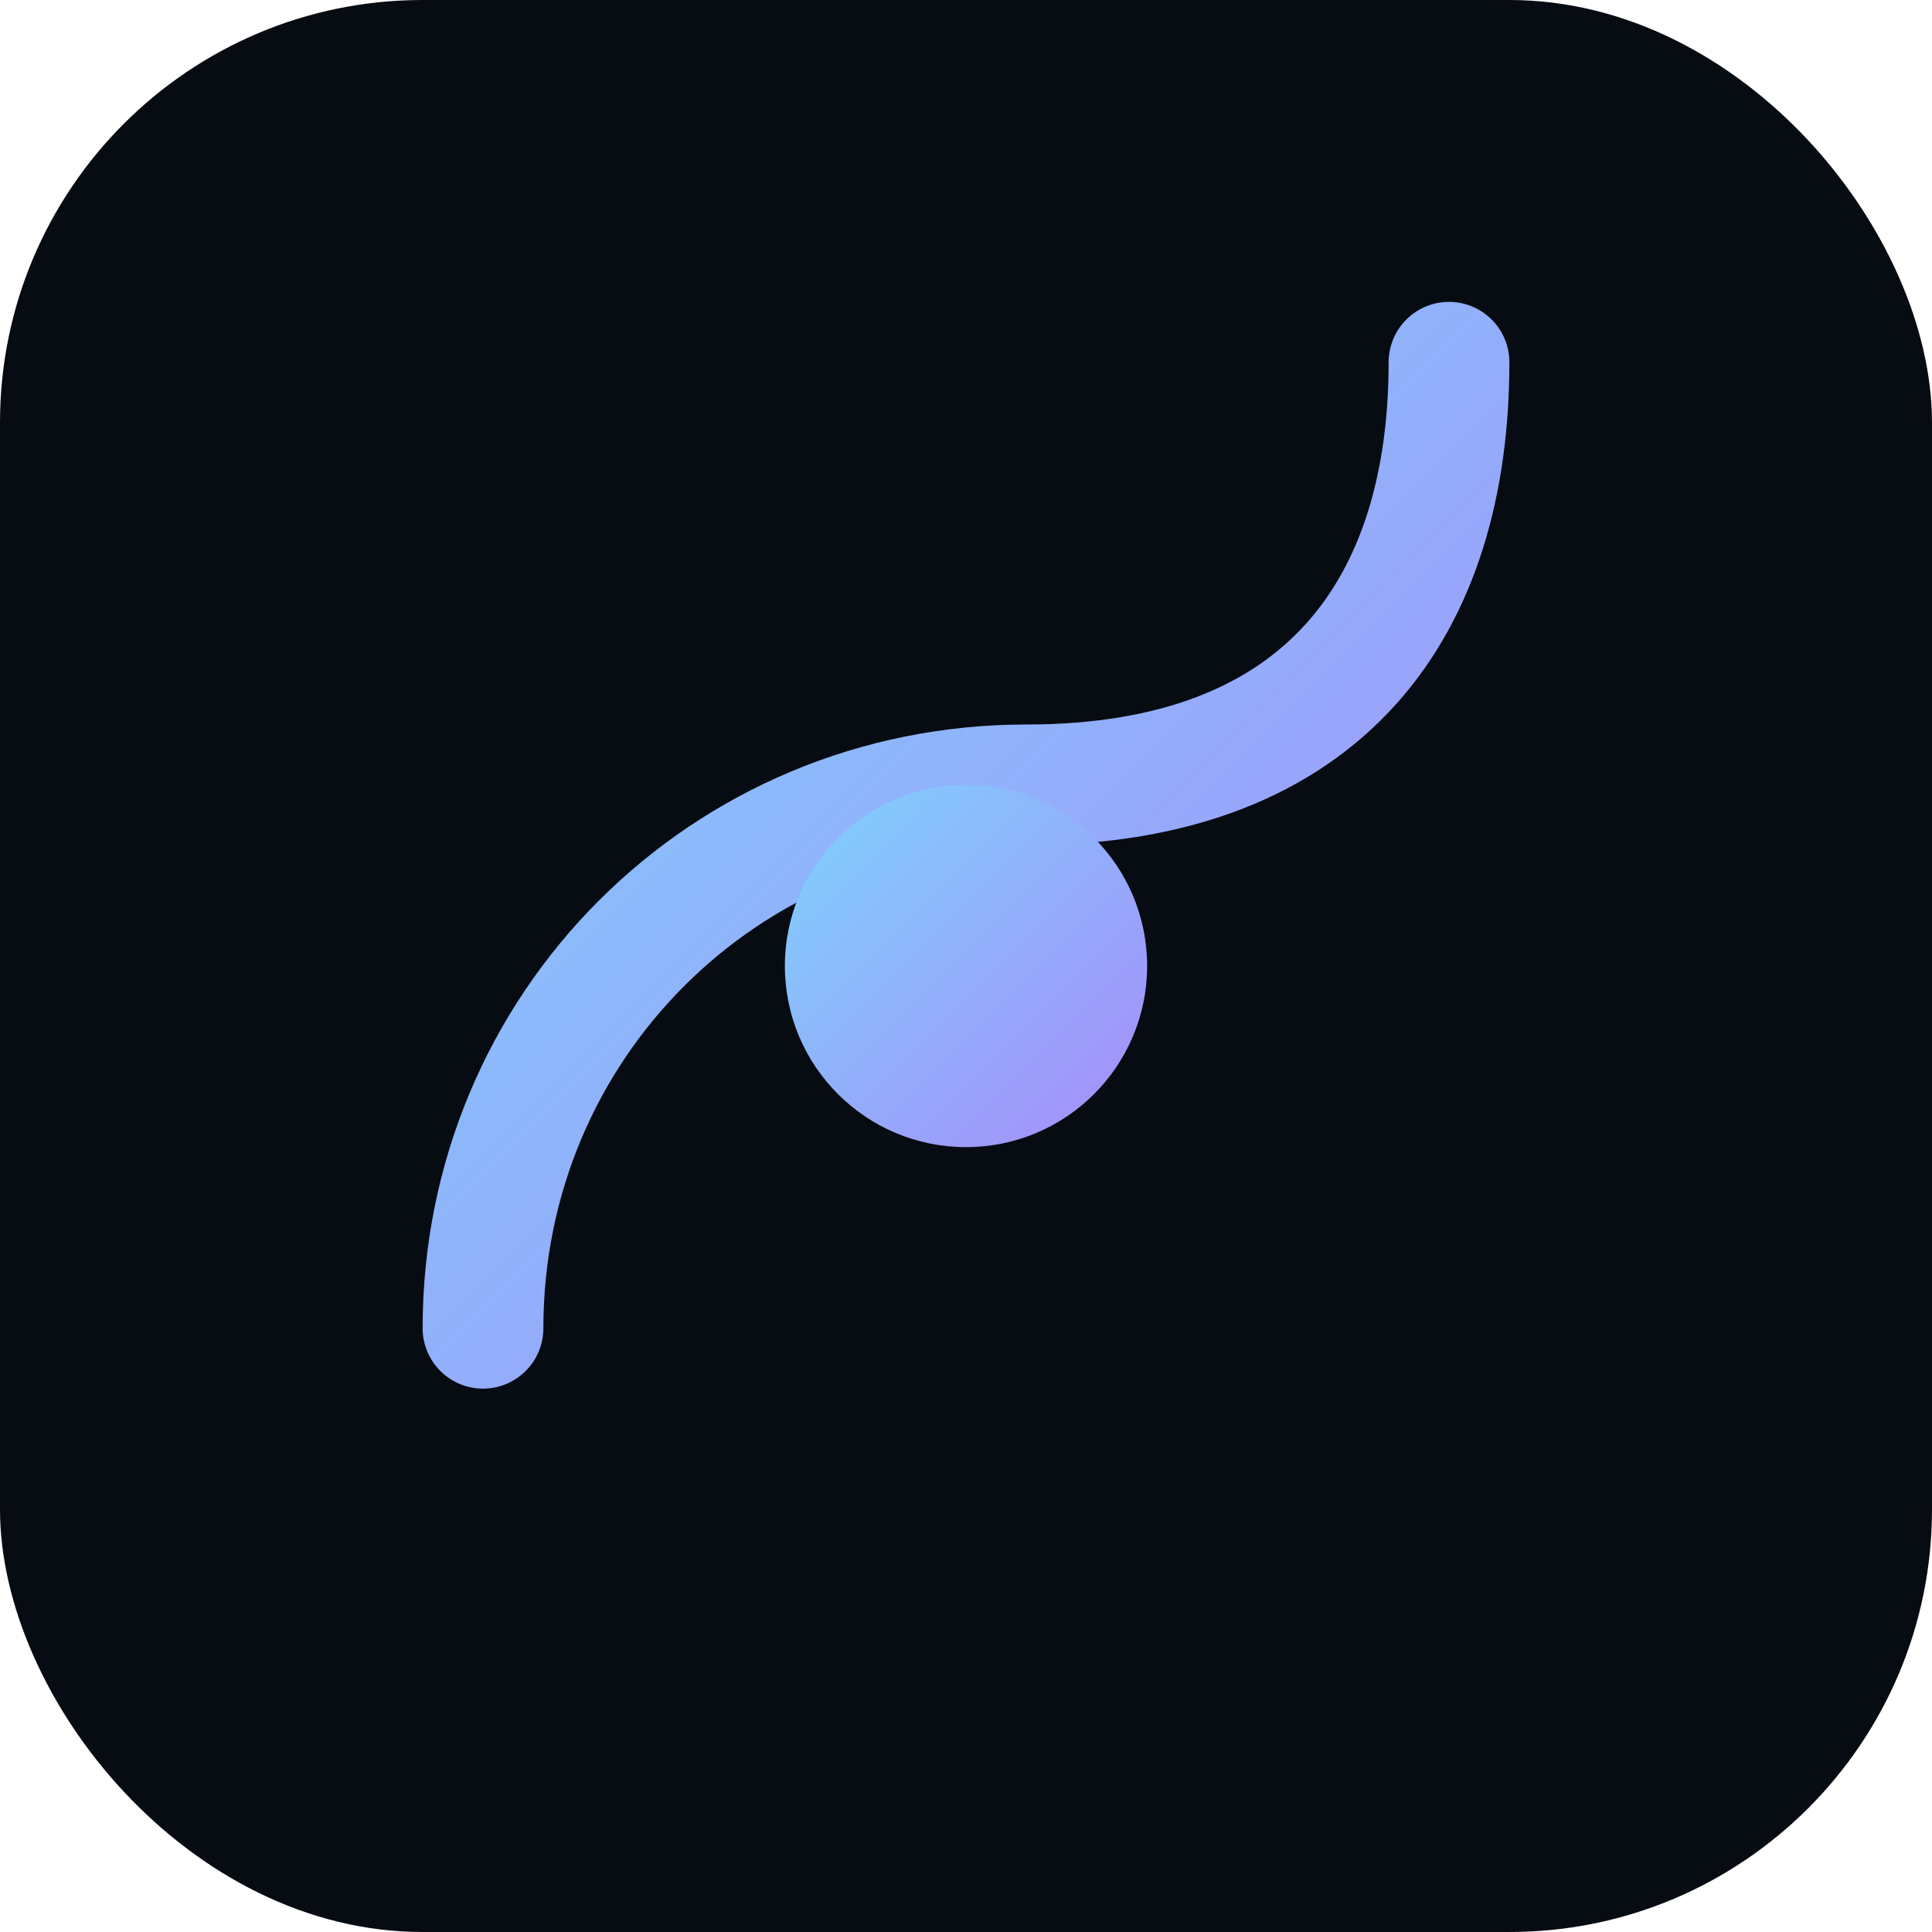 <svg xmlns="http://www.w3.org/2000/svg" viewBox="0 0 32 32"><defs><linearGradient id="g2" x1="0" x2="1" y1="0" y2="1"><stop offset="0" stop-color="#7dd3fc"/><stop offset="1" stop-color="#a78bfa"/></linearGradient></defs><rect x="0" y="0" width="32" height="32" rx="7" fill="#070b12"/><path d="M8 22c0-5 4-9 9-9s7-3 7-7" fill="none" stroke="url(#g2)" stroke-width="2" stroke-linecap="round"/><circle cx="16" cy="16" r="3" fill="url(#g2)"/></svg>